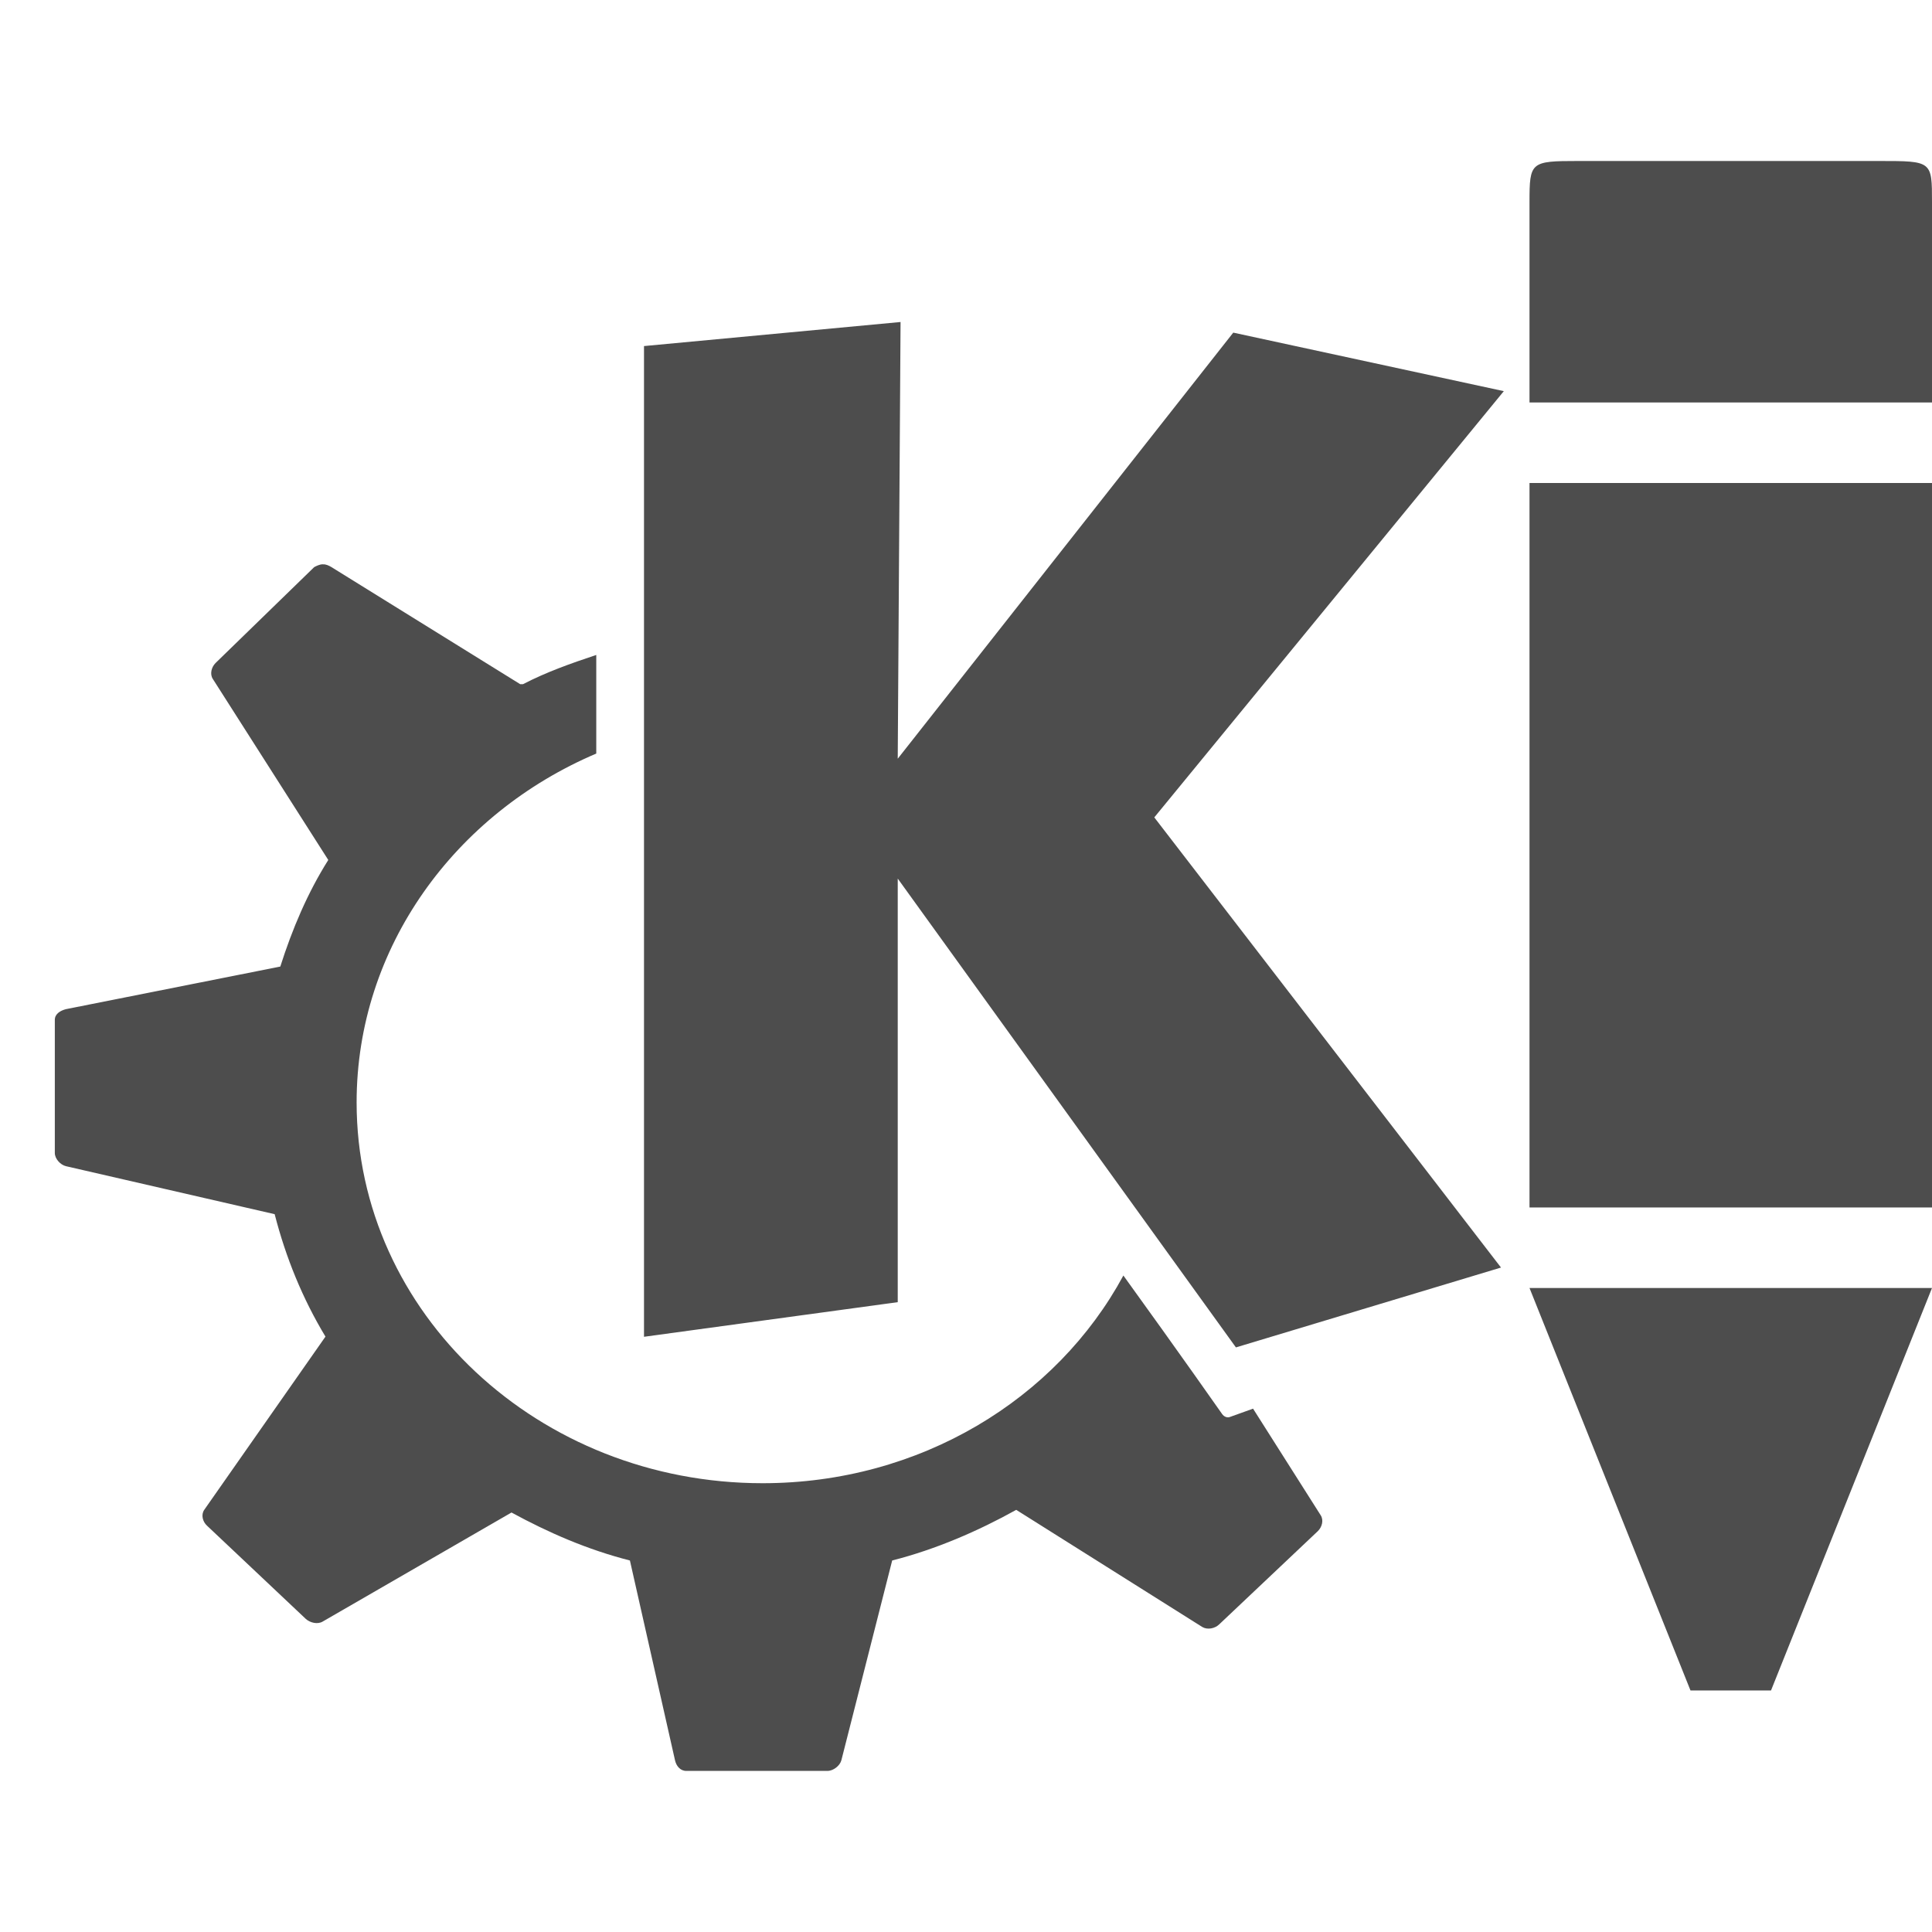 <svg width="24" version="1.1" xmlns="http://www.w3.org/2000/svg" height="24">
<defs id="defs3051">
<style type="text/css" id="current-color-scheme">
.ColorScheme-Text {
color:#4d4d4d;
}
</style>
</defs>
<path style="fill:currentColor" d="m 19.6,2 c -0.586,0 -0.6,0.012 -0.6,0.51 v 2.49 h 5 v -2.49 c 0,-0.509 0,-0.51 -0.65,-0.51 h -3.75 z  m -8.412,2 l -3.188,.299 v 12.307 l 3.152,-.43 v -5.262 l 4.201,5.824 3.293,-.992 -4.307,-5.592 4.342,-5.295 -3.361,-.727 -4.168,5.293 .035,-5.426 z  m 7.812,2 v 9 h 5 v -9 h -5 z  m -14.992,1.01 c -0.036,0 -0.079,0.021 -0.105,0.035 l -1.225,1.191 c -0.052,0.052 -0.073,0.137 -0.035,0.197 l 1.435,2.25 c -0.258,0.409 -0.448,0.859 -0.596,1.324 l -2.662,.529 c -0.074,0.019 -0.139,0.061 -0.139,0.133 v 1.654 c 0,0.07 0.067,0.147 0.139,0.164 l 2.592,.596 c 0.138,0.539 0.348,1.052 0.631,1.521 l -1.506,2.152 c -0.042,0.061 -0.02,0.147 0.035,0.197 l 1.227,1.158 c 0.052,0.047 0.145,0.071 0.209,0.033 l 2.346,-1.355 c 0.461,0.251 0.945,0.462 1.471,0.596 l .56,2.481 c 0.016,0.072 0.065,0.133 0.141,0.133 h 1.752 c 0.074,0 0.156,-0.064 0.174,-0.133 l .631,-2.481 c 0.542,-0.138 1.068,-0.366 1.541,-0.629 l 2.311,1.455 c 0.064,0.038 0.157,0.02 0.211,-0.033 l 1.225,-1.158 c 0.053,-0.052 0.074,-0.137 0.035,-0.197 l -.84,-1.324 -.279,.1 c -0.04,0.019 -0.082,0 -0.105,-0.033 0,0 -0.531,-0.758 -1.227,-1.721 -0.832,1.539 -2.528,2.58 -4.482,2.58 -2.777,0 -5.043,-2.106 -5.043,-4.73 0,-1.93 1.227,-3.59 2.977,-4.334 v -1.225 c -0.318,0.106 -0.618,0.212 -0.91,0.363 h -0.035 l -2.346,-1.455 c -0.032,-0.019 -0.07,-0.037 -0.105,-0.033 v -0.002 z  m 14.992,8.99 l 2,5 h 1 l 2,-5 h -5 z " class="ColorScheme-Text"/>
</svg>
